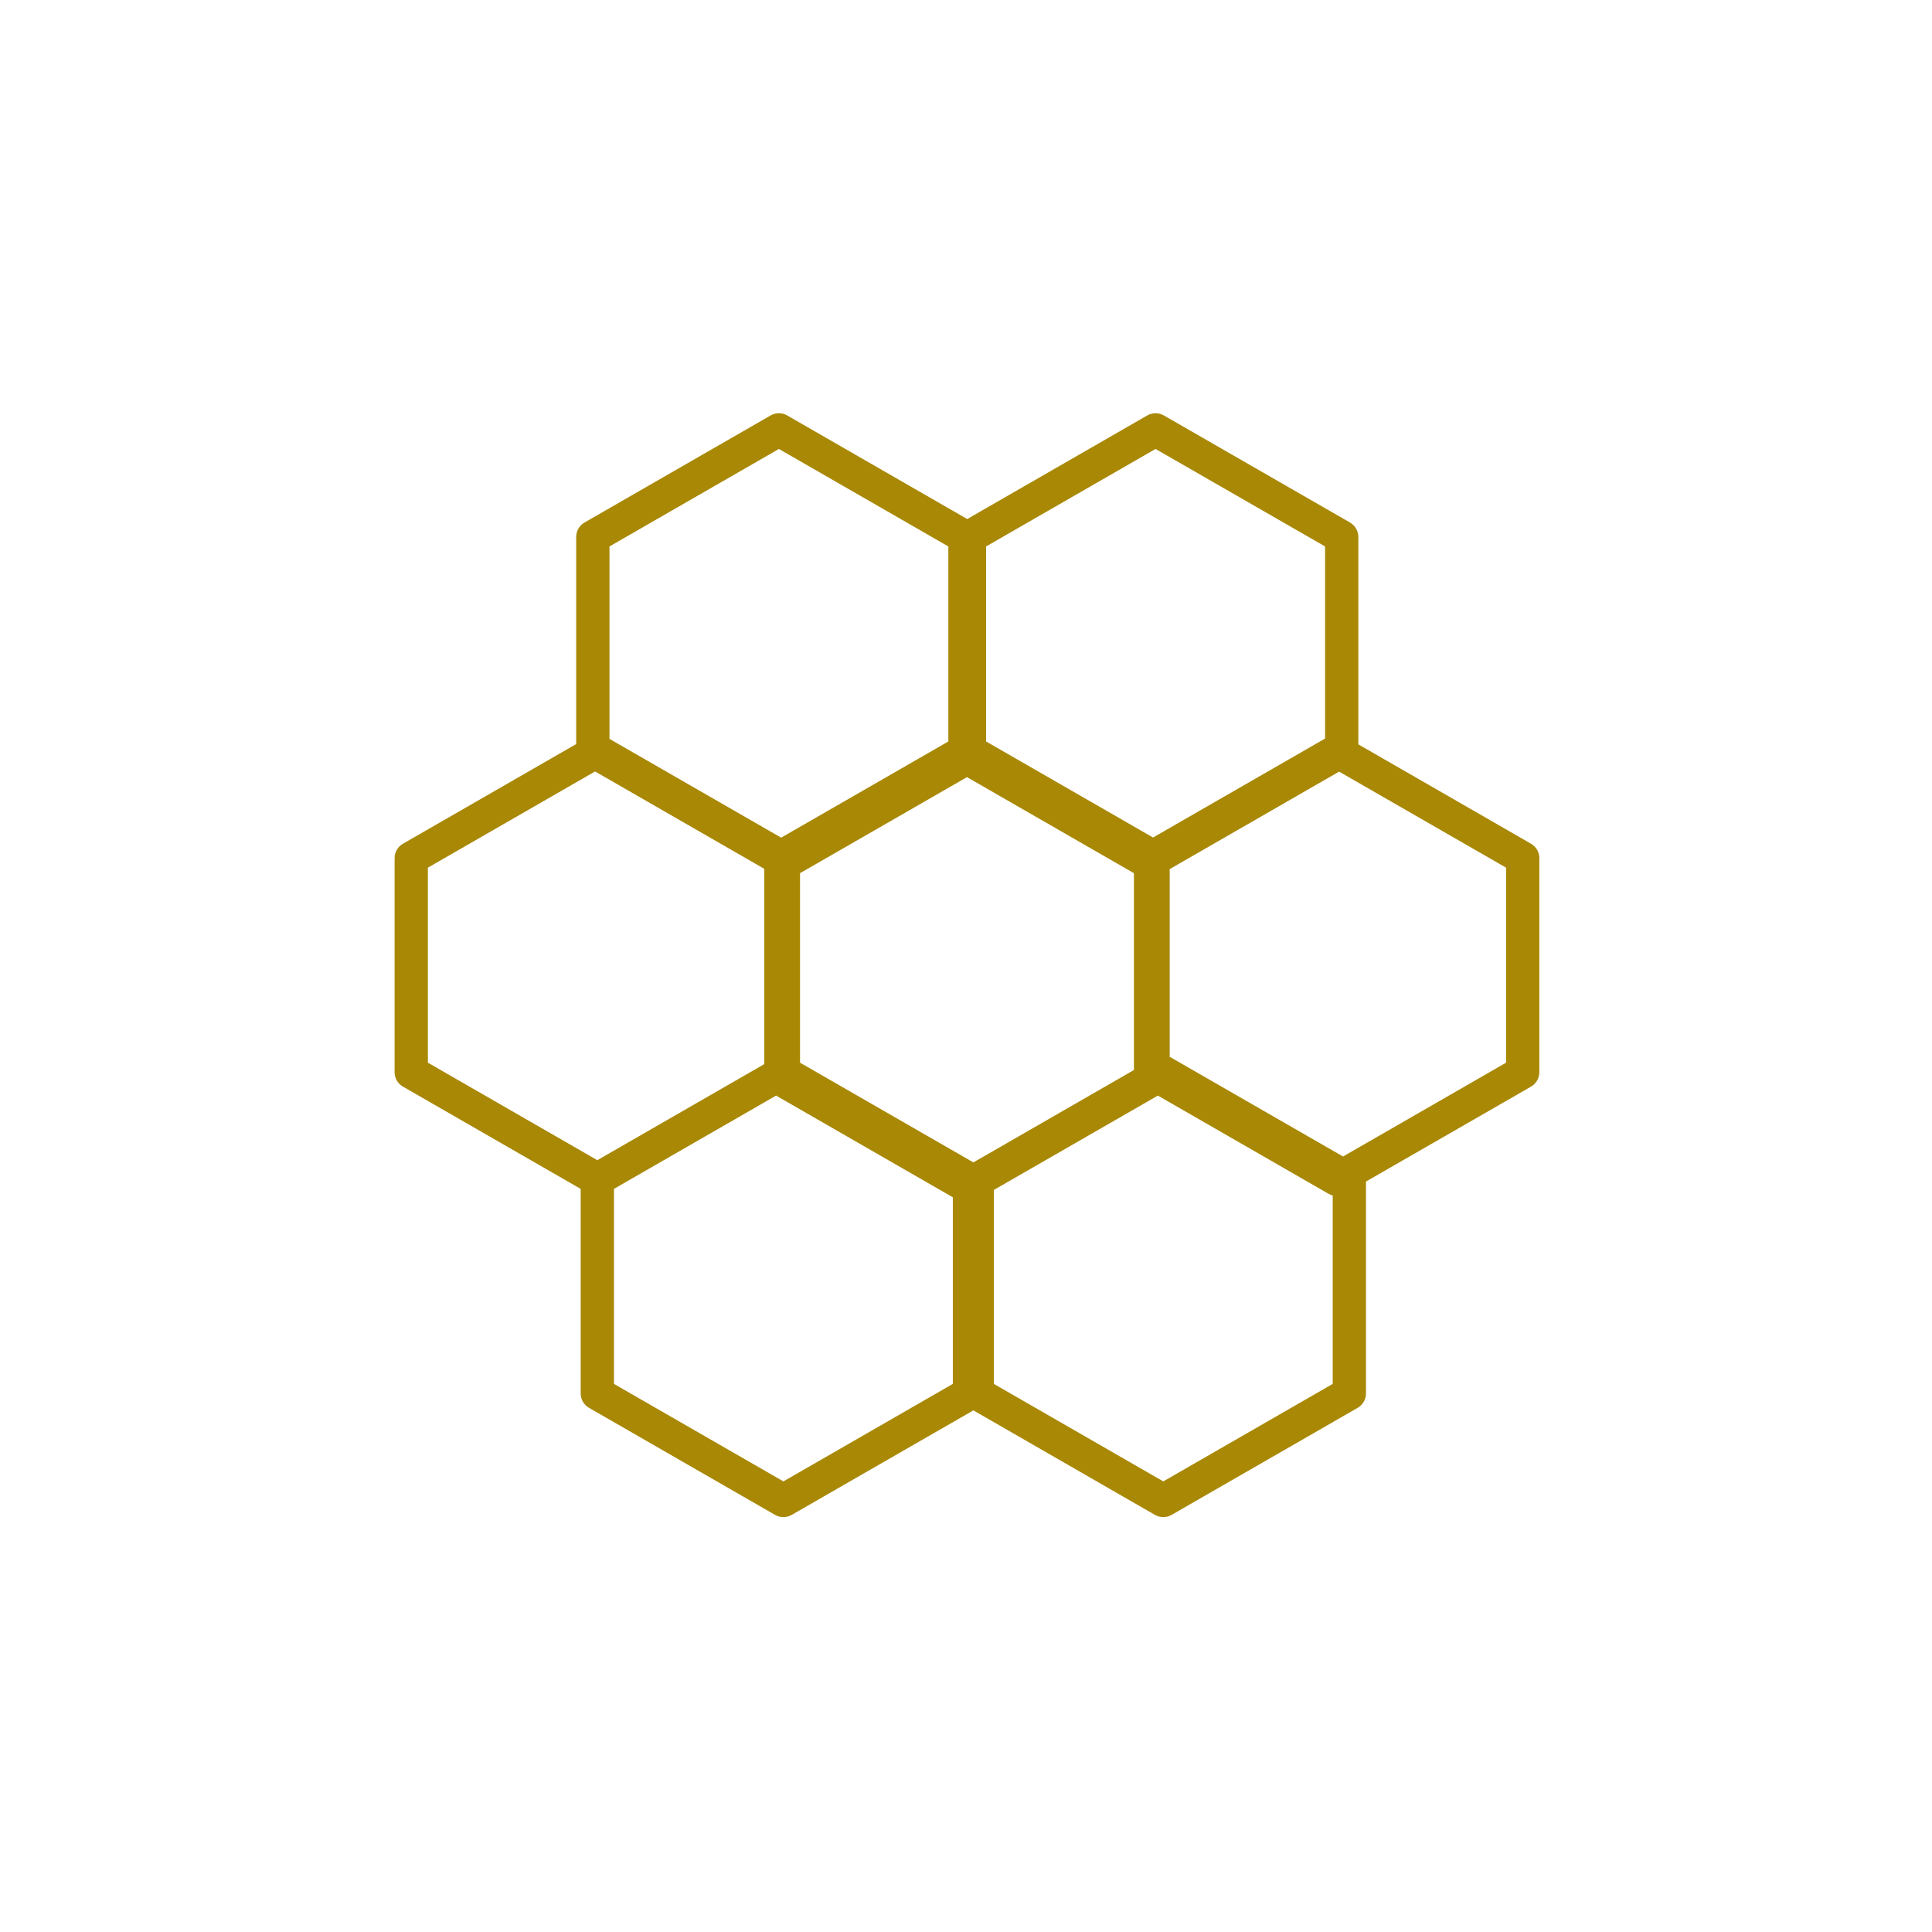 <svg xmlns="http://www.w3.org/2000/svg" xmlns:xlink="http://www.w3.org/1999/xlink" width="500" zoomAndPan="magnify" viewBox="0 0 375 375" height="500" preserveAspectRatio="xMidYMid meet" version="1.0"><defs><clipPath id="915eeedf2d"><path d="M 76.309 80.062 L 299 80.062 L 299 294.562 L 76.309 294.562 Z M 76.309 80.062 " clip-rule="nonzero"/></clipPath></defs><g clip-path="url(#915eeedf2d)"><path fill="#a88805" d="M 111.84 144.422 L 111.84 104.207 C 111.84 103.059 112.453 101.996 113.453 101.422 L 149.57 80.641 C 150.57 80.062 151.797 80.062 152.801 80.641 L 187.738 100.746 L 222.676 80.641 C 223.676 80.062 224.922 80.062 225.906 80.641 L 262.039 101.422 C 263.023 101.996 263.652 103.059 263.652 104.207 L 263.652 144.48 L 297.172 163.77 C 298.172 164.348 298.785 165.406 298.785 166.559 L 298.785 208.121 C 298.785 209.27 298.172 210.336 297.172 210.91 L 265.137 229.336 L 265.137 270.473 C 265.137 271.621 264.523 272.684 263.523 273.258 L 227.406 294.039 C 226.406 294.613 225.18 294.613 224.176 294.039 L 188.934 273.754 L 153.672 294.039 C 152.672 294.613 151.445 294.613 150.441 294.039 L 114.324 273.258 C 113.324 272.684 112.711 271.621 112.711 270.473 L 112.711 230.762 L 78.207 210.91 C 77.207 210.336 76.594 209.27 76.594 208.121 L 76.594 166.559 C 76.594 165.406 77.207 164.348 78.207 163.77 Z M 224.742 212.652 L 192.902 230.969 L 192.902 268.613 L 225.793 287.539 L 258.68 268.613 L 258.68 232.035 C 258.391 231.965 258.102 231.848 257.824 231.691 Z M 184.945 232.395 L 150.637 212.652 L 119.168 230.762 L 119.168 268.613 L 152.059 287.539 L 184.945 268.613 Z M 155.285 169.484 L 155.285 206.266 L 188.934 225.621 L 220.094 207.691 L 220.094 169.484 L 187.691 150.84 Z M 115.504 149.738 L 83.051 168.414 L 83.051 206.266 L 115.941 225.191 L 148.344 206.547 L 148.344 168.637 Z M 259.922 149.77 L 227.035 168.695 L 227.035 205.152 C 227.164 205.203 227.293 205.27 227.406 205.336 L 260.684 224.477 L 292.328 206.266 L 292.328 168.414 Z M 151.621 162.59 L 184.074 143.918 L 184.074 106.066 L 151.184 87.141 L 118.297 106.066 L 118.297 143.414 Z M 257.195 143.355 L 257.195 106.066 L 224.289 87.141 L 191.402 106.066 L 191.402 143.918 L 223.805 162.562 Z M 257.195 143.355 " fill-opacity="1" fill-rule="evenodd"/></g></svg>